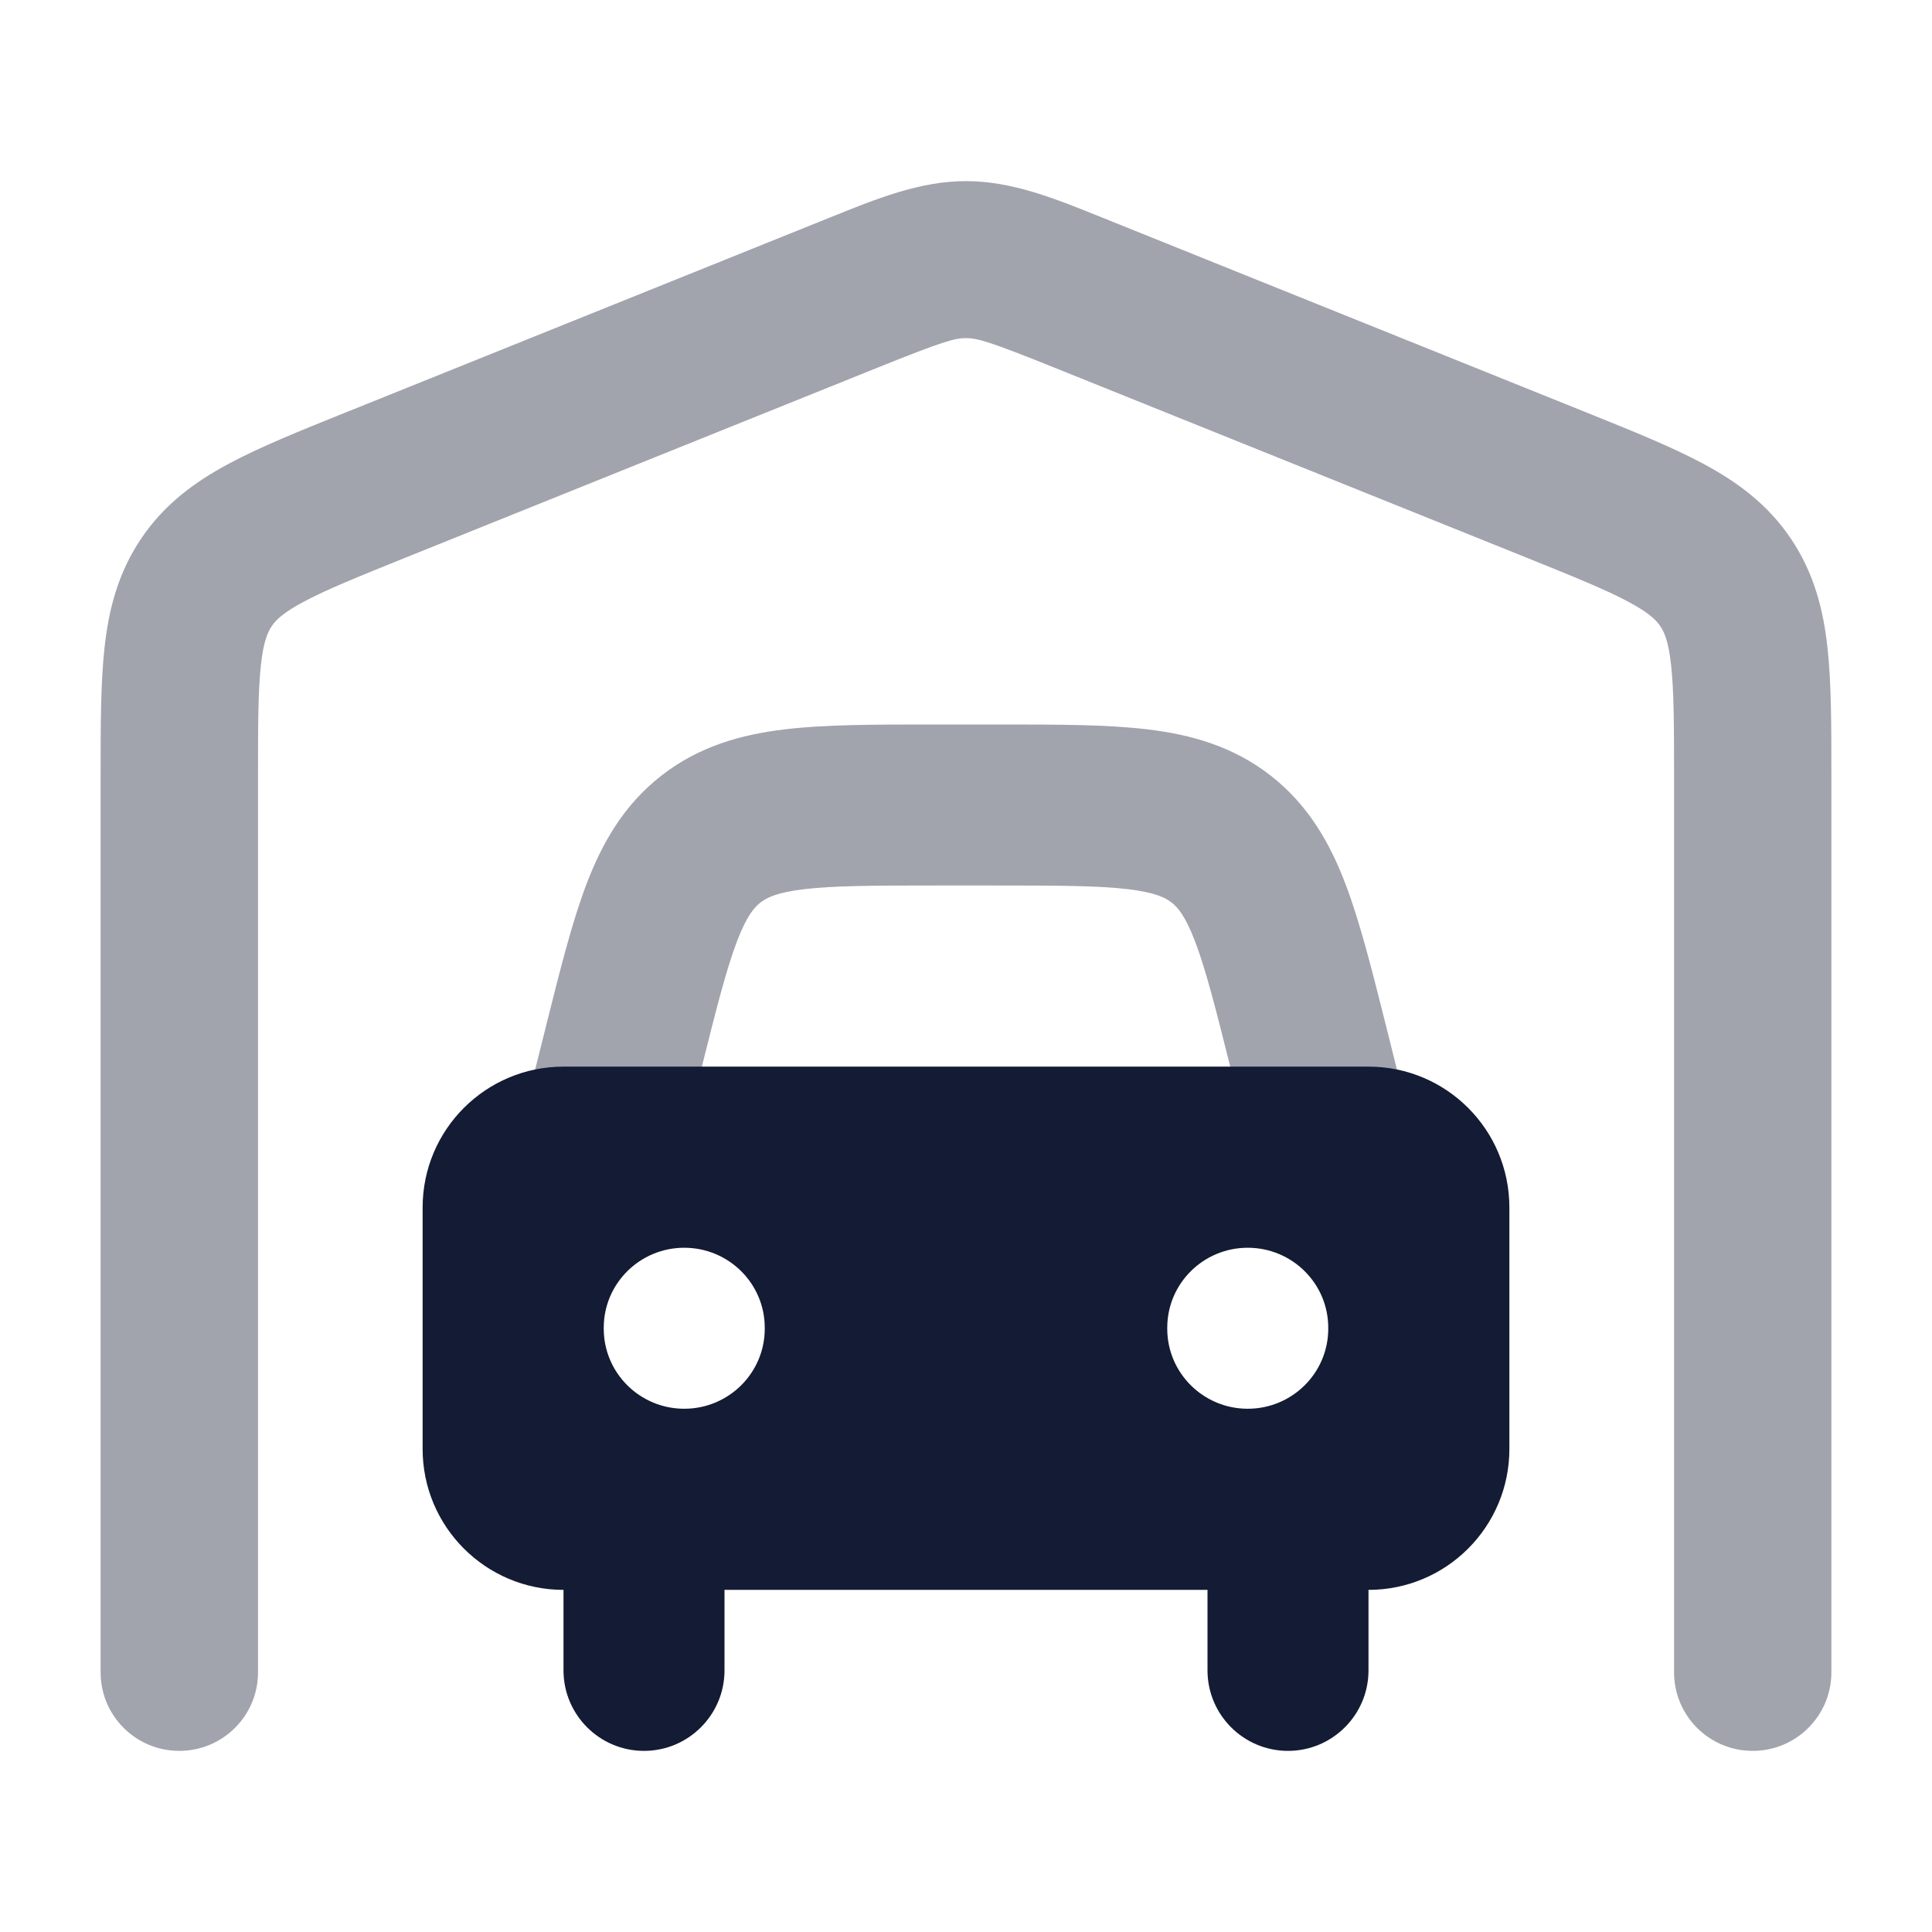<svg width="24" height="24" viewBox="0 0 24 24" fill="none" xmlns="http://www.w3.org/2000/svg">
<path fill-rule="evenodd" clip-rule="evenodd" d="M8 17.75C8.552 17.75 9 18.198 9 18.75V20.75C9 21.302 8.552 21.75 8 21.75C7.448 21.75 7 21.302 7 20.75V18.75C7 18.198 7.448 17.75 8 17.75ZM16 17.75C16.552 17.75 17 18.198 17 18.75V20.75C17 21.302 16.552 21.75 16 21.75C15.448 21.75 15 21.302 15 20.75V18.75C15 18.198 15.448 17.75 16 17.75Z" fill="#141B34"/>
<path opacity="0.4" d="M12.433 9C13.135 9 13.749 9 14.251 9.06C14.794 9.125 15.317 9.27 15.785 9.635C16.253 10.001 16.521 10.473 16.715 10.984C16.895 11.457 17.044 12.052 17.215 12.733L17.215 12.733L17.471 13.757C17.604 14.293 17.279 14.836 16.743 14.97C16.207 15.104 15.664 14.778 15.53 14.242L15.288 13.272C15.1 12.521 14.979 12.044 14.846 11.696C14.723 11.373 14.629 11.27 14.554 11.212C14.48 11.154 14.357 11.087 14.014 11.046C13.644 11.002 13.152 11 12.377 11H11.623C10.849 11 10.357 11.002 9.987 11.046C9.644 11.087 9.521 11.154 9.446 11.212C9.372 11.27 9.277 11.373 9.154 11.696C9.022 12.044 8.901 12.521 8.713 13.272L8.47 14.242C8.337 14.778 7.794 15.104 7.258 14.97C6.722 14.836 6.396 14.293 6.53 13.757L6.773 12.787L6.786 12.733C6.957 12.052 7.105 11.457 7.285 10.984C7.48 10.473 7.747 10.001 8.216 9.635C8.684 9.27 9.207 9.125 9.75 9.06C10.252 9 10.866 9 11.568 9H12.433Z" fill="#141B34"/>
<path fill-rule="evenodd" clip-rule="evenodd" d="M5.25 15C5.25 14.033 6.034 13.25 7 13.25L17 13.25C17.967 13.25 18.75 14.033 18.75 15V18C18.75 18.966 17.967 19.75 17 19.75H7C6.034 19.75 5.25 18.966 5.25 18L5.25 15ZM8.5 15.5C9.052 15.5 9.5 15.945 9.5 16.493V16.506C9.5 17.055 9.052 17.5 8.5 17.5C7.948 17.5 7.5 17.055 7.5 16.506V16.493C7.5 15.945 7.948 15.5 8.5 15.5ZM16.5 16.493C16.5 15.945 16.052 15.5 15.5 15.5C14.948 15.5 14.5 15.945 14.5 16.493V16.506C14.5 17.055 14.948 17.5 15.5 17.5C16.052 17.5 16.5 17.055 16.5 16.506V16.493Z" fill="#141B34"/>
<path opacity="0.4" d="M12 4.2C11.857 4.2 11.703 4.245 10.914 4.562L5.05 6.922C4.435 7.17 4.048 7.327 3.767 7.478C3.507 7.617 3.423 7.708 3.375 7.779C3.327 7.851 3.273 7.966 3.241 8.262C3.206 8.582 3.205 9.004 3.205 9.67V20.775C3.205 21.314 2.767 21.75 2.227 21.75C1.688 21.75 1.25 21.314 1.25 20.775L1.25 9.622V9.622C1.25 9.018 1.25 8.489 1.298 8.051C1.349 7.578 1.464 7.12 1.752 6.693C2.04 6.264 2.421 5.986 2.841 5.761C3.228 5.553 3.717 5.356 4.273 5.132L4.274 5.132L10.305 2.704C10.899 2.464 11.429 2.25 12 2.25C12.571 2.25 13.101 2.464 13.695 2.704L19.727 5.132C20.283 5.356 20.772 5.553 21.159 5.761C21.579 5.986 21.96 6.264 22.248 6.693C22.536 7.12 22.651 7.578 22.702 8.051C22.75 8.489 22.75 9.018 22.75 9.622V20.775C22.75 21.314 22.312 21.75 21.773 21.75C21.233 21.75 20.796 21.314 20.796 20.775V9.67C20.796 9.004 20.794 8.582 20.759 8.262C20.727 7.966 20.674 7.851 20.625 7.779C20.577 7.708 20.493 7.617 20.233 7.478C19.952 7.327 19.565 7.17 18.95 6.922L13.086 4.562C12.297 4.245 12.143 4.2 12 4.2Z" fill="#141B34"/>
</svg>
